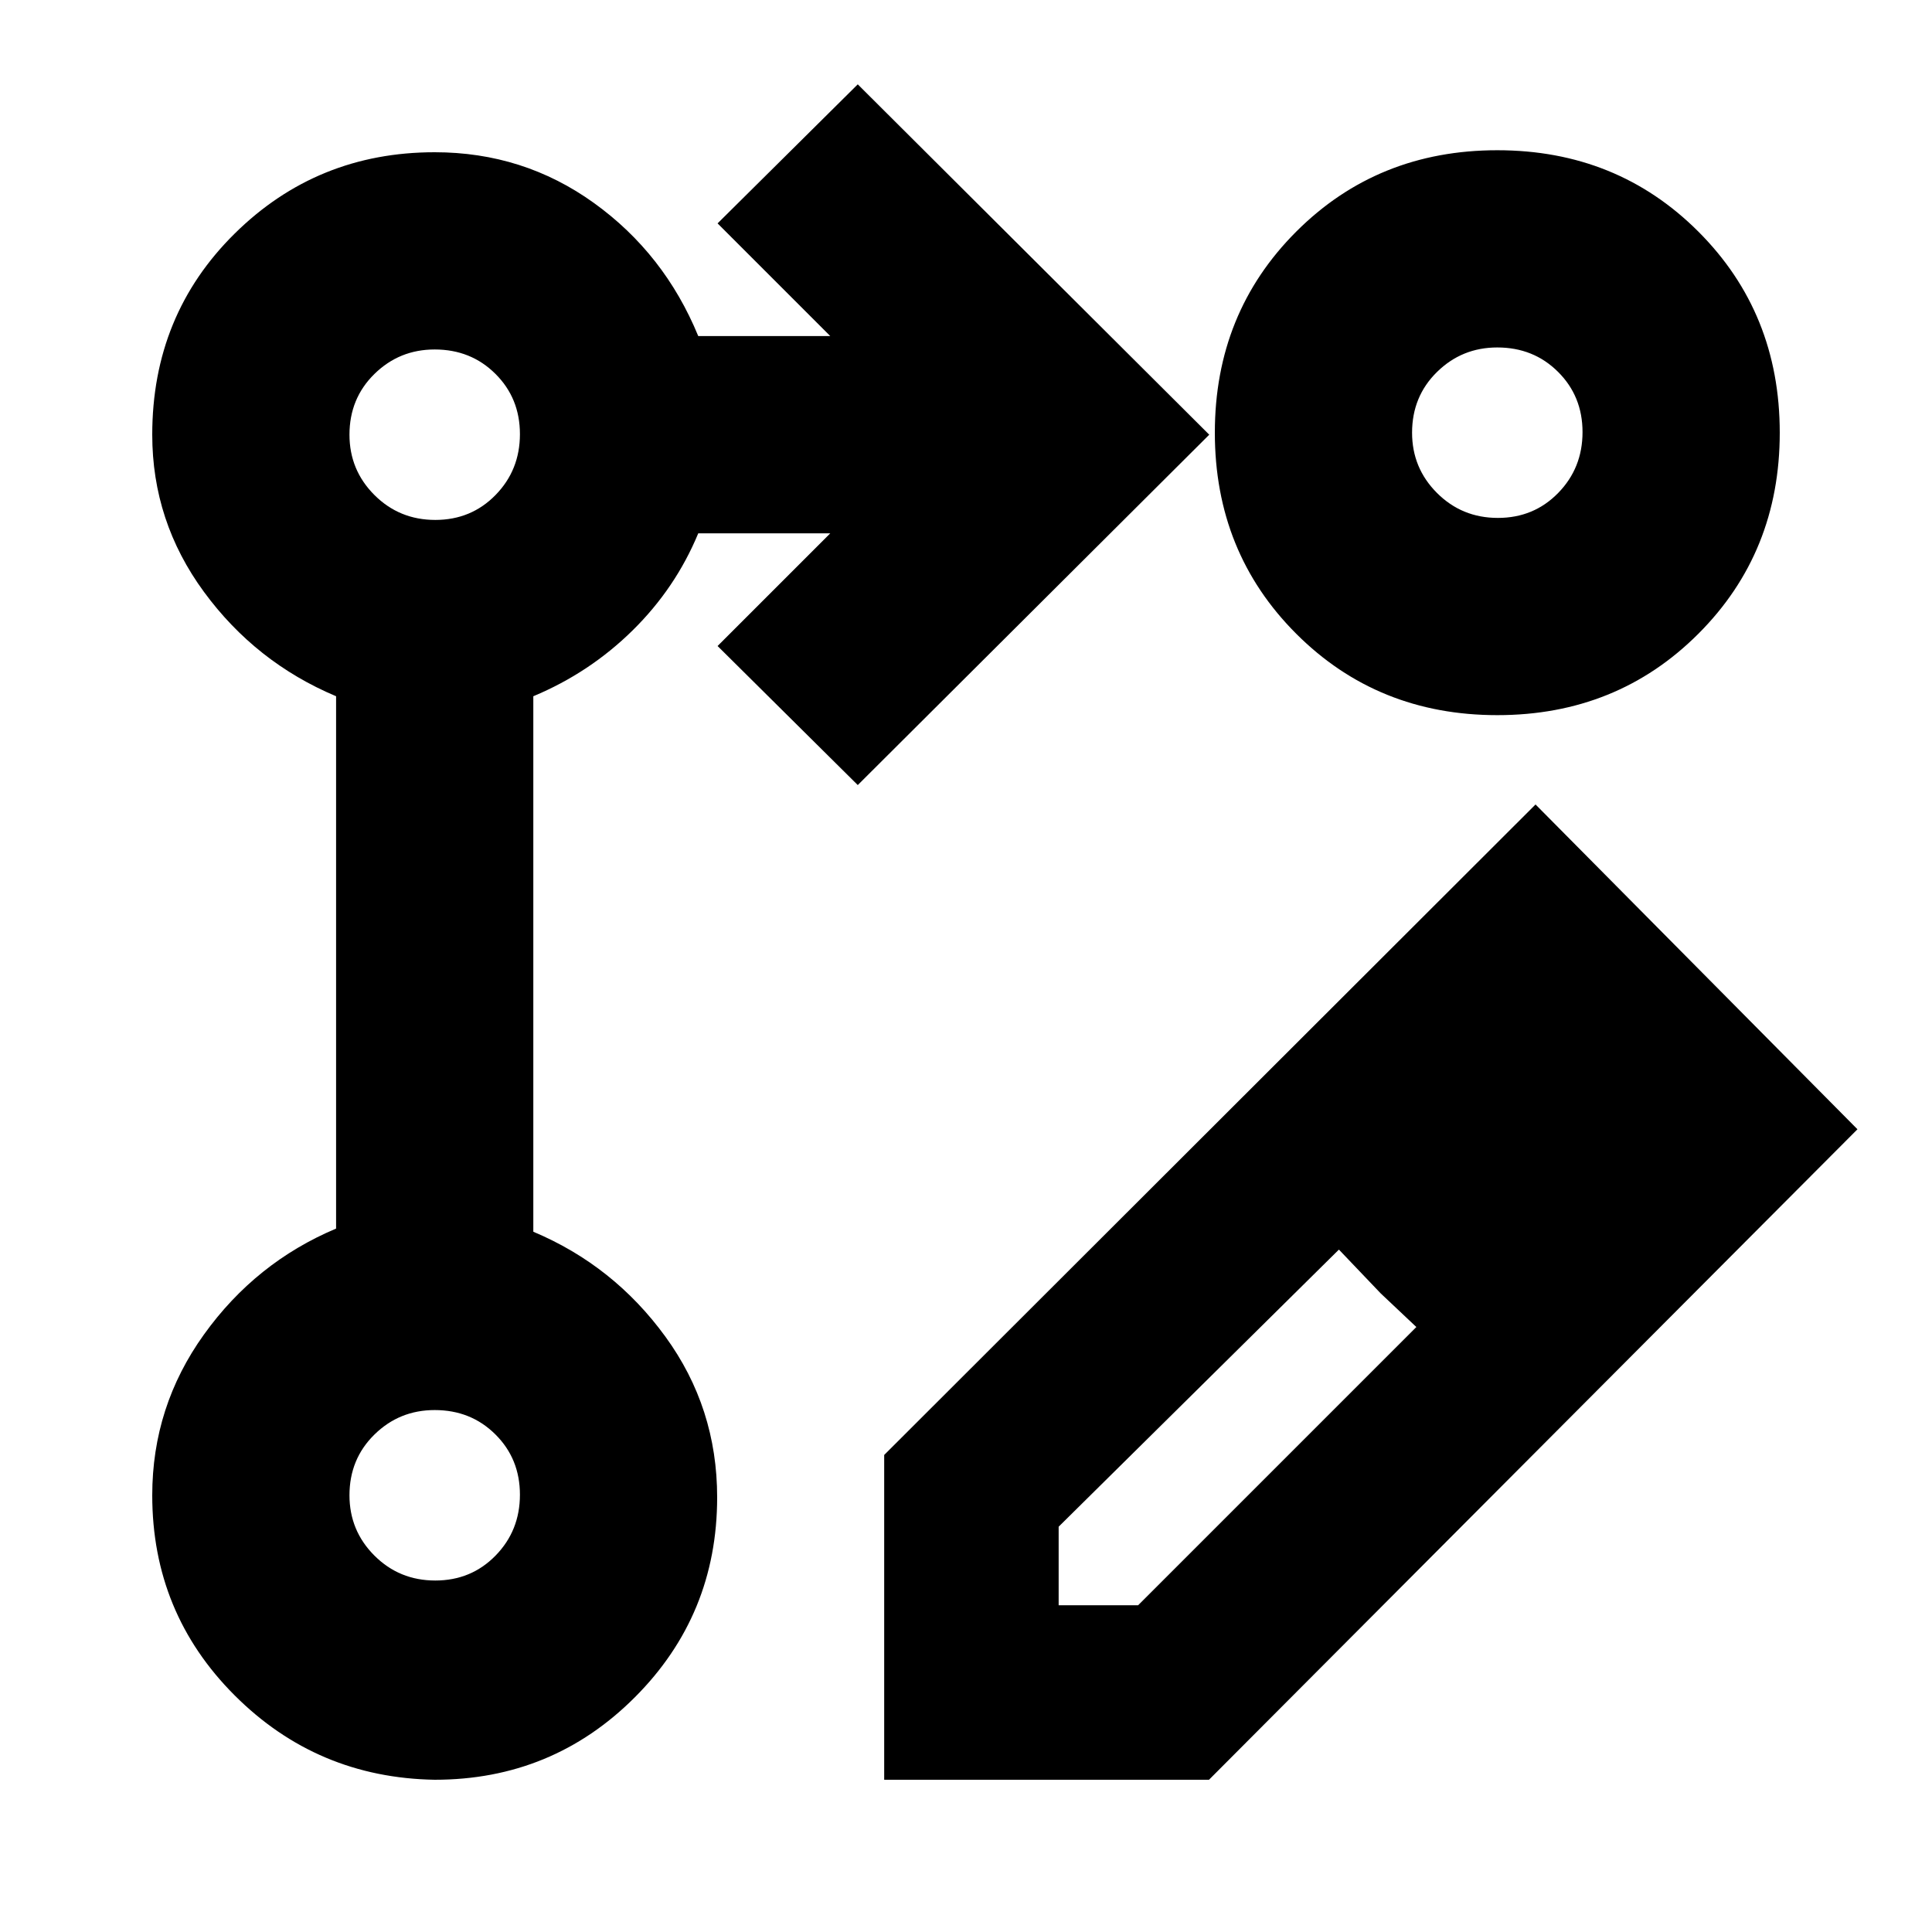 <svg xmlns="http://www.w3.org/2000/svg" height="20" viewBox="0 -960 960 960" width="20"><path d="M439.35-75.65v-161.39L763-560.26l159.96 161.39L600.74-75.65H439.35ZM805.74-401l-39.48-38.04L805.74-401Zm-279.7 238.65h39.48l138.26-138.26-17.74-16.74-20.74-21.74-139.26 137.7v39.04Zm160-155-20.74-21.74 20.74 21.74 17.74 16.74-17.74-16.74ZM426.22-569.91 356.56-639l56-56h-65.6q-11.27 27.22-32.62 48.24Q293-625.74 265-614.04v266.08q39.96 16.83 65.65 52.16 25.7 35.32 25.7 79.8 0 58.48-40.94 99.41Q274.48-75.65 216-75.65q-58.48-1-99.41-41.94Q75.65-158.52 75.65-217q0-44.09 25.7-79.89 25.69-35.81 65.65-52.63v-264.52q-39.96-16.83-65.65-51.85-25.7-35.02-25.7-78.11 0-59.48 40.94-99.91 40.93-40.44 99.41-40.44 44.09 0 79.11 25.2 35.02 25.19 51.85 66.15h65.6l-56-56 69.66-69.09L600.87-744 426.22-569.91ZM744-885.35q59.48 0 99.91 40.44 40.44 40.43 40.44 99.91t-40.44 99.91q-40.43 40.44-99.91 40.44t-99.91-40.44q-40.44-40.43-40.44-99.91t40.44-99.91q40.43-40.44 99.91-40.44Zm-527.72 710.7q17.86 0 29.96-12.39 12.11-12.39 12.11-30.24 0-17.86-12.18-29.96Q234-259.35 216-259.35q-17.57 0-29.96 12.18Q173.65-235 173.65-217q0 17.57 12.39 29.96t30.24 12.39Zm0-527q17.86 0 29.96-12.39 12.11-12.39 12.11-30.24 0-17.86-12.18-29.96Q234-786.35 216-786.35q-17.57 0-29.96 12.18Q173.65-762 173.65-744q0 17.57 12.39 29.96t30.24 12.39Zm528-1q17.86 0 29.96-12.39 12.11-12.39 12.11-30.24 0-17.86-12.18-29.96Q762-787.35 744-787.35q-17.57 0-29.96 12.18Q701.65-763 701.65-745q0 17.57 12.39 29.96t30.24 12.39ZM216-217Zm0-527Zm528-1Z"/></svg>